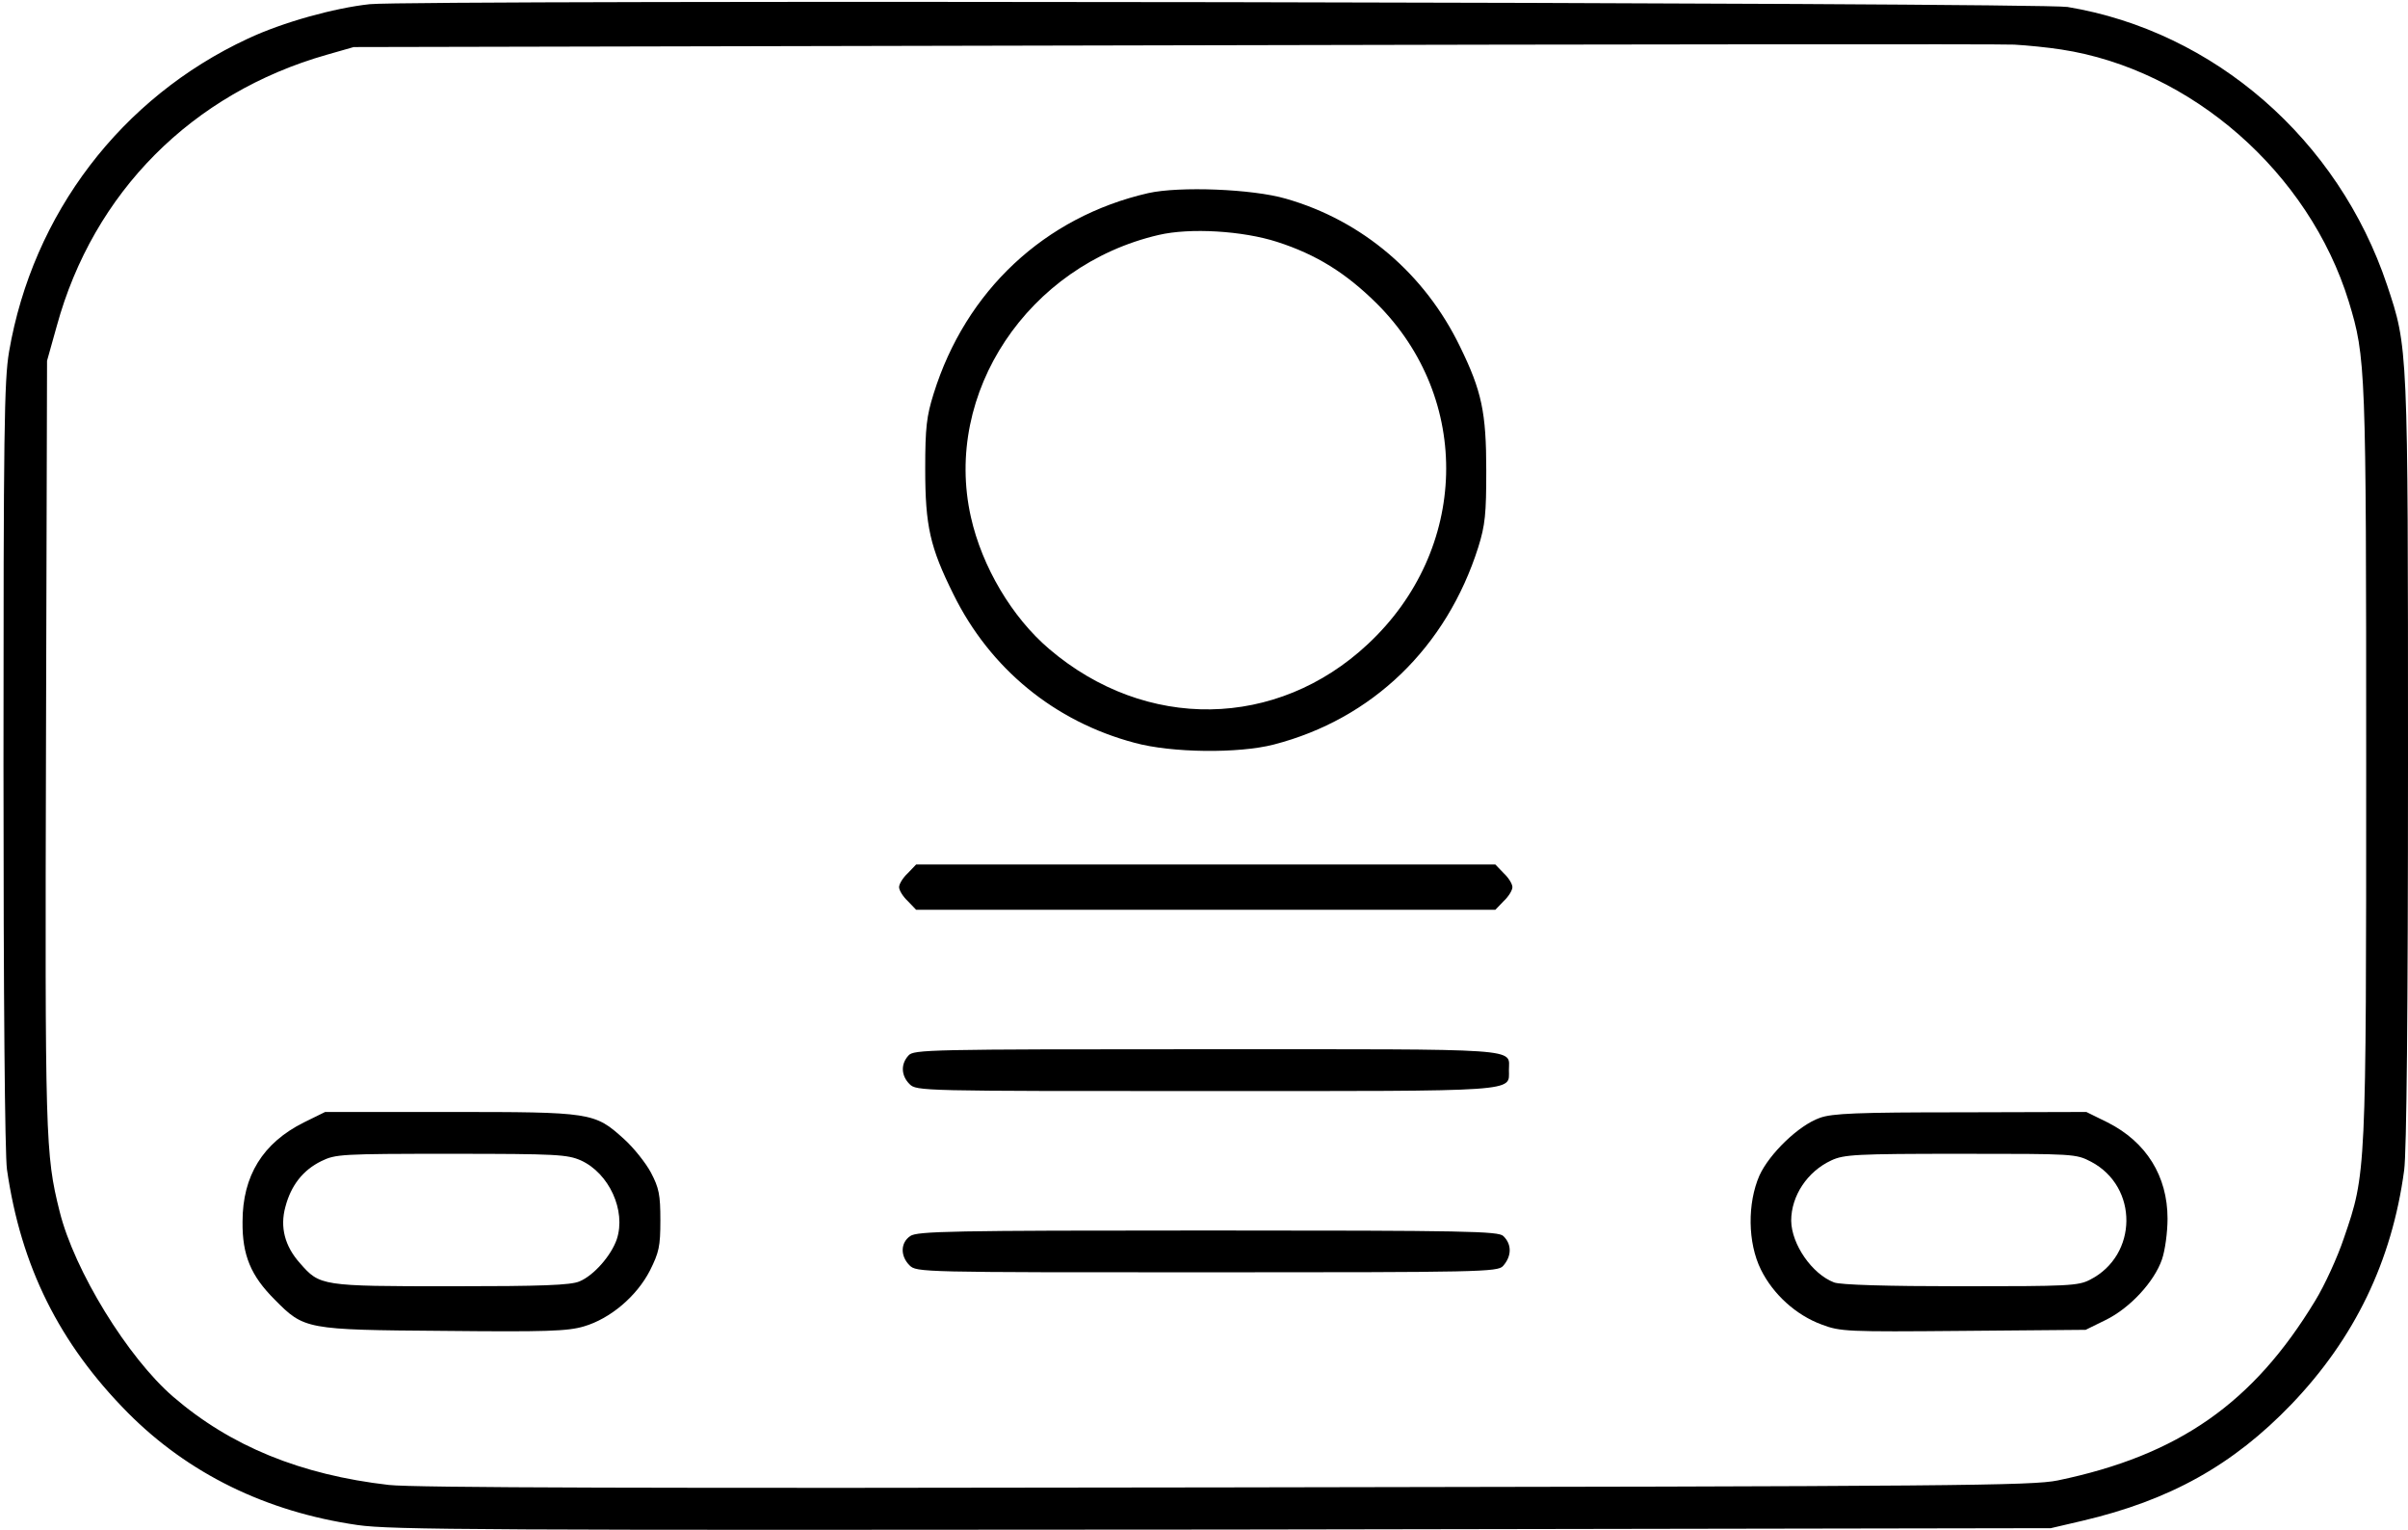 <?xml version="1.0" standalone="no"?>
<!DOCTYPE svg PUBLIC "-//W3C//DTD SVG 20010904//EN"
 "http://www.w3.org/TR/2001/REC-SVG-20010904/DTD/svg10.dtd">
<svg version="1.0" xmlns="http://www.w3.org/2000/svg"
 width="691pt" height="439pt" viewBox="0 0 691 439"
 preserveAspectRatio="xMidYMid meet">
<g transform="translate(0,439) scale(0.1,-0.1)"
fill="#000000" stroke="none">
<path d="M1061 4378 c-102 -11 -250 -52 -350 -99 -363 -169 -617 -502 -685
-898 -14 -83 -16 -227 -16 -1185 0 -669 4 -1118 10 -1161 40 -278 150 -499
347 -698 173 -174 396 -284 659 -322 98 -14 355 -15 2484 -13 l2375 4 90 21
c252 59 433 160 601 335 181 189 288 410 323 671 7 52 11 453 11 1170 0 1198
0 1189 -60 1369 -140 418 -496 728 -917 798 -82 13 -4740 21 -4872 8z m4854
-130 c373 -57 711 -353 825 -723 49 -161 50 -186 50 -1325 0 -1179 0 -1176
-64 -1362 -18 -54 -55 -135 -82 -179 -178 -294 -392 -444 -739 -516 -73 -15
-279 -17 -2385 -20 -1664 -3 -2333 -1 -2404 7 -253 29 -454 111 -619 253 -130
112 -284 362 -326 532 -41 164 -42 208 -39 1345 l3 1095 28 100 c105 383 388
668 775 778 l77 22 2350 5 c1293 3 2379 4 2415 2 36 -2 97 -8 135 -14z"/>
<path d="M3295 3836 c-297 -68 -524 -280 -616 -576 -20 -64 -24 -96 -24 -215
0 -165 14 -225 81 -360 105 -213 290 -365 520 -426 106 -29 298 -31 399 -5
283 73 496 279 587 566 20 64 23 96 23 220 0 167 -13 228 -75 355 -101 209
-280 362 -500 425 -96 28 -306 36 -395 16z m370 -140 c112 -36 197 -89 285
-176 276 -274 265 -708 -25 -978 -261 -244 -637 -250 -914 -14 -107 91 -193
236 -225 379 -80 356 164 722 539 809 90 21 241 12 340 -20z"/>
<path d="M2605 1885 c-14 -13 -25 -31 -25 -40 0 -9 11 -27 25 -40 l24 -25 831
0 831 0 24 25 c14 13 25 31 25 40 0 9 -11 27 -25 40 l-24 25 -831 0 -831 0
-24 -25z"/>
<path d="M2607 1362 c-23 -25 -21 -58 3 -82 20 -20 33 -20 848 -20 911 0 872
-3 872 60 0 64 53 60 -869 60 -799 0 -839 -1 -854 -18z"/>
<path d="M872 1170 c-118 -59 -176 -153 -176 -285 -1 -96 24 -155 92 -223 85
-86 89 -87 485 -90 294 -3 357 -1 403 13 75 22 151 86 189 160 26 52 30 69 30
144 0 74 -4 93 -27 137 -15 28 -50 72 -78 97 -84 76 -93 77 -500 77 l-357 0
-61 -30z m795 -109 c81 -37 130 -144 103 -226 -16 -47 -66 -104 -107 -121 -25
-11 -109 -14 -369 -14 -373 0 -376 1 -433 66 -44 49 -58 104 -42 162 16 61 50
105 103 131 41 20 56 21 373 21 303 0 333 -2 372 -19z"/>
<path d="M5222 1183 c-60 -21 -144 -102 -173 -165 -35 -80 -34 -193 4 -270 35
-71 101 -131 175 -158 53 -20 71 -21 406 -18 l351 3 57 28 c70 34 140 110 162
174 9 26 16 78 16 117 0 122 -61 220 -172 276 l-61 30 -361 -1 c-295 0 -369
-3 -404 -16z m779 -126 c136 -72 134 -268 -3 -338 -34 -18 -63 -19 -372 -19
-212 0 -345 4 -363 11 -63 24 -122 109 -123 177 0 71 46 141 115 173 36 17 71
19 371 19 327 0 331 0 375 -23z"/>
<path d="M2612 844 c-28 -19 -29 -57 -2 -84 20 -20 33 -20 853 -20 782 0 835
1 850 18 25 28 26 62 1 86 -14 14 -104 16 -847 16 -737 0 -835 -2 -855 -16z"/>
</g>
</svg>

